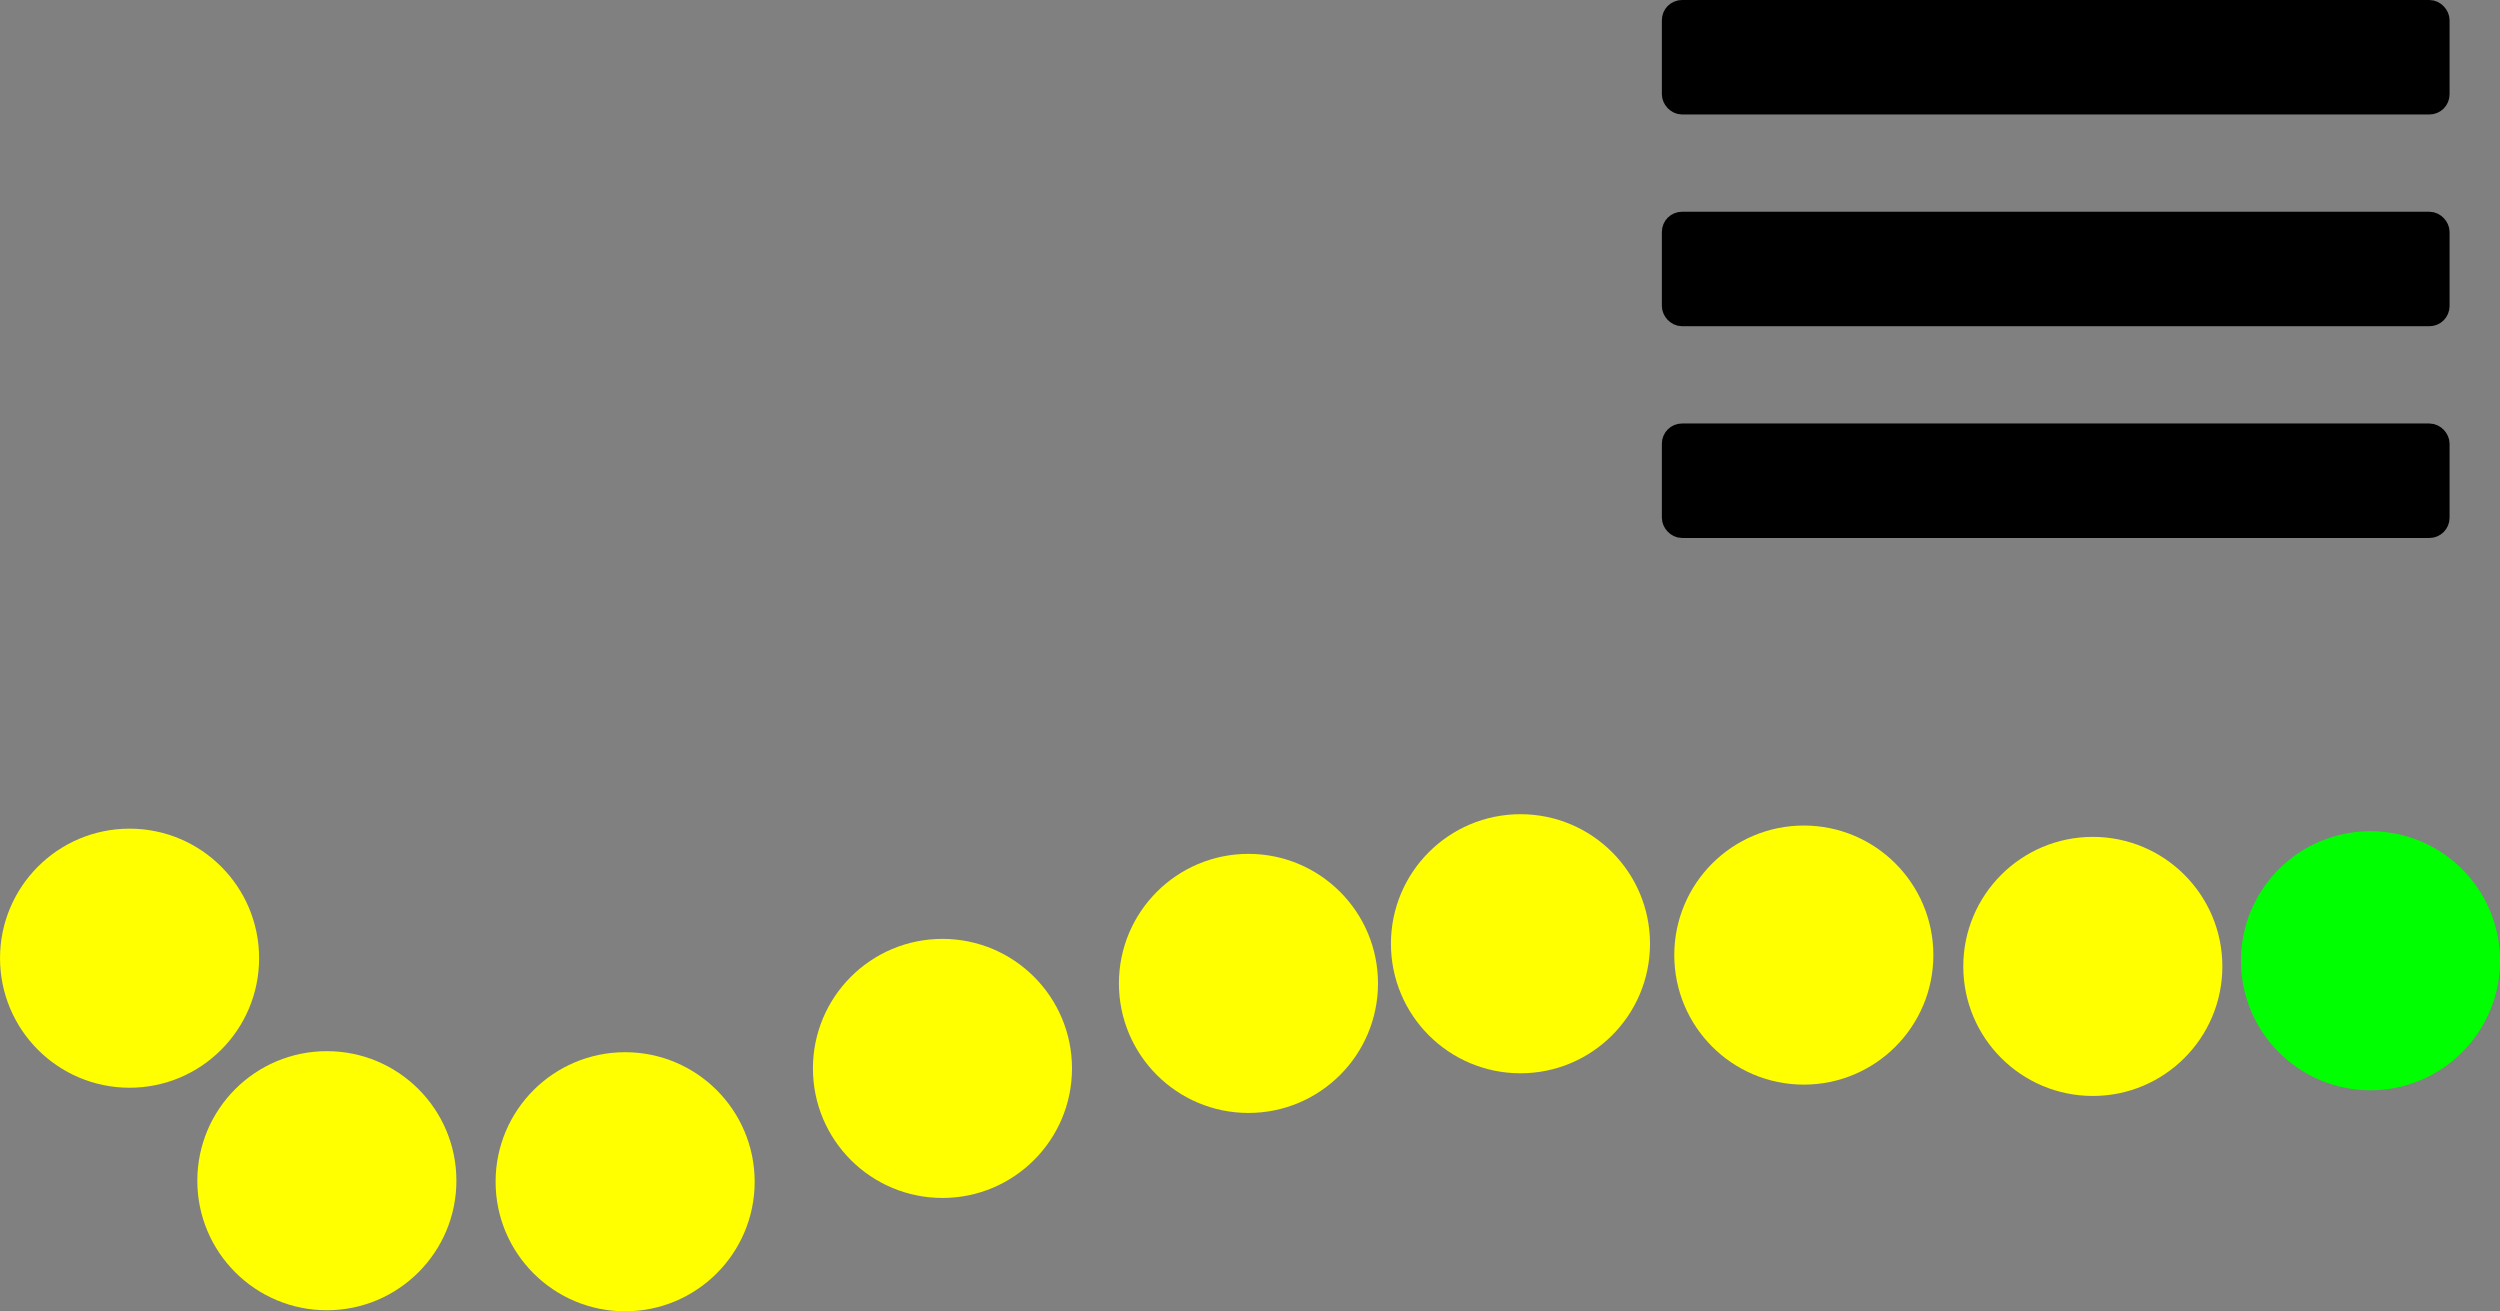 <?xml version='1.0' encoding='UTF-8'?>
<!-- Created with Inkscape (http://www.inkscape.org/) and export_objects.py -->
<svg xmlns:cc="http://creativecommons.org/ns#" xmlns:dc="http://purl.org/dc/elements/1.1/" xmlns:inkscape="http://www.inkscape.org/namespaces/inkscape" xmlns:rdf="http://www.w3.org/1999/02/22-rdf-syntax-ns#" xmlns:sodipodi="http://sodipodi.sourceforge.net/DTD/sodipodi-0.dtd" xmlns:xlink="http://www.w3.org/1999/xlink" xmlns="http://www.w3.org/2000/svg" version="1.1" inkscape:export-ydpi="92" inkscape:export-xdpi="92" sodipodi:modified="TRUE" inkscape:output_extension="org.inkscape.output.svg.inkscape" sodipodi:docname="list_logs2.svg" inkscape:version="0.92.3 (2405546, 2018-03-11)" sodipodi:version="0.32" id="svg2" width="95.492px" height="50.086px" viewBox="0 0 95.492 50.086"><rect x="0" y="0" width="95.492" height="50.086" fill="#808080" stroke="none"/><sodipodi:namedview inkscape:window-height="830" inkscape:window-width="1600" inkscape:pageshadow="2" inkscape:pageopacity="0" guidetolerance="10.0" gridtolerance="1" objecttolerance="10" borderopacity="1.0" bordercolor="#666666" pagecolor="#ffffff" id="base" showgrid="true" inkscape:grid-points="false" inkscape:zoom="1" inkscape:cx="1859.9466" inkscape:cy="152.36491" inkscape:window-x="0" inkscape:window-y="33" inkscape:current-layer="svg2" inkscape:object-paths="true" inkscape:grid-bbox="false" inkscape:object-bbox="false" showguides="true" inkscape:guide-bbox="true" inkscape:window-maximized="1" inkscape:snap-to-guides="true" inkscape:snap-grids="true" inkscape:snap-center="true" inkscape:snap-object-midpoints="true" inkscape:snap-midpoints="false" inkscape:snap-bbox="false" inkscape:bbox-paths="true" inkscape:bbox-nodes="true" inkscape:snap-bbox-edge-midpoints="true" inkscape:snap-bbox-midpoints="true" inkscape:snap-global="true" inkscape:object-nodes="true" inkscape:snap-nodes="false" inkscape:pagecheckerboard="true">
    <sodipodi:guide orientation="horizontal" position="32.976" id="guide5056" inkscape:locked="false"/>
    <inkscape:grid type="xygrid" id="grid5900" empspacing="5" visible="true" enabled="true" snapvisiblegridlinesonly="true"/>
  </sodipodi:namedview>
  <g inkscape:groupmode="layer" inkscape:label="list_logs" transform="matrix(1,0,0,1,-1462.94,-673.953)"><g transform="translate(-684.177,355.433)" id="icon_list_logs" inkscape:label="2">
    <g id="g9273" transform="translate(-23.983,-100)">
      <g transform="translate(0.829,69.25)" id="mono_icon_log-7-6" inkscape:label="#g14173">
        <g inkscape:label="#g8561" id="icon_log-3-4-7" transform="translate(541.347,-725.352)">
          <circle r="4.448" cy="84.378" cx="-280.222" style="fill:#ffff00;fill-opacity:1;stroke:#ffff00;stroke-opacity:1" id="path5161-0-9-1-5-5" transform="translate(1967.223,1026.292)" inkscape:export-filename="/home/owhite/OpenStreetmap/rana/icons/bitmap/opt_logging.png" inkscape:export-xdpi="92.212929" inkscape:export-ydpi="92.212929"/>
          <use x="0" y="0" xlink:href="#path5161-0-9-1-5-5" id="use5167-1-8-1-2-3" transform="translate(-10.39,1.515)" width="1000" height="600" style="fill:#ffff00;fill-opacity:1;stroke:#ffff00;stroke-opacity:1" inkscape:export-filename="/home/owhite/OpenStreetmap/rana/icons/bitmap/opt_logging.png" inkscape:export-xdpi="92.212929" inkscape:export-ydpi="92.212929"/>
          <use x="0" y="0" xlink:href="#use5167-1-8-1-2-3" id="use5169-4-4-1-5-5" transform="translate(-11.688,3.247)" width="1000" height="600" style="fill:#ffff00;fill-opacity:1;stroke:#ffff00;stroke-opacity:1" inkscape:export-filename="/home/owhite/OpenStreetmap/rana/icons/bitmap/opt_logging.png" inkscape:export-xdpi="92.212929" inkscape:export-ydpi="92.212929"/>
          <use x="0" y="0" xlink:href="#use5169-4-4-1-5-5" id="use5171-60-1-7-4-6" transform="translate(-12.121,4.329)" width="1000" height="600" style="fill:#ffff00;fill-opacity:1;stroke:#ffff00;stroke-opacity:1" inkscape:export-filename="/home/owhite/OpenStreetmap/rana/icons/bitmap/opt_logging.png" inkscape:export-xdpi="92.212929" inkscape:export-ydpi="92.212929"/>
          <use x="0" y="0" xlink:href="#use5171-60-1-7-4-6" id="use5173-7-43-0-7-2" transform="translate(-11.393,-0.04)" width="1000" height="600" style="fill:#ffff00;fill-opacity:1;stroke:#ffff00;stroke-opacity:1" inkscape:export-filename="/home/owhite/OpenStreetmap/rana/icons/bitmap/opt_logging.png" inkscape:export-xdpi="92.212929" inkscape:export-ydpi="92.212929"/>
          <use x="0" y="0" xlink:href="#use5173-7-43-0-7-2" id="use5175-1-9-3-4-9" transform="translate(-7.536,-8.499)" width="1000" height="600" style="fill:#ffff00;fill-opacity:1;stroke:#ffff00;stroke-opacity:1" inkscape:export-filename="/home/owhite/OpenStreetmap/rana/icons/bitmap/opt_logging.png" inkscape:export-xdpi="92.212929" inkscape:export-ydpi="92.212929"/>
          <use x="0" y="0" xlink:href="#path5161-0-9-1-5-5" id="use5177-7-88-3-4-1" transform="translate(10.823,0.433)" width="1000" height="600" style="fill:#ffff00;fill-opacity:1;stroke:#ffff00;stroke-opacity:1" inkscape:export-filename="/home/owhite/OpenStreetmap/rana/icons/bitmap/opt_logging.png" inkscape:export-xdpi="92.212929" inkscape:export-ydpi="92.212929"/>
          <use x="0" y="0" xlink:href="#use5177-7-88-3-4-1" id="use5179-7-0-5-3-2" transform="translate(11.039,0.433)" width="1000" height="600" style="fill:#ffff00;fill-opacity:1;stroke:#ffff00;stroke-opacity:1" inkscape:export-filename="/home/owhite/OpenStreetmap/rana/icons/bitmap/opt_logging.png" inkscape:export-xdpi="92.212929" inkscape:export-ydpi="92.212929"/>
          <circle r="4.448" cy="84.378" cx="-280.222" transform="translate(1999.691,1026.941)" id="use5181-7-8-2-0-7" style="fill:#00ff00;fill-opacity:1;stroke:#00ff00;stroke-opacity:1" inkscape:export-filename="/home/owhite/OpenStreetmap/rana/icons/bitmap/opt_logging.png" inkscape:export-xdpi="92.212929" inkscape:export-ydpi="92.212929"/>
        </g>
      </g>
      <g id="g9800-0" transform="translate(19.622,5.351)">
        <rect ry="0.325" y="413.615" x="2215.402" height="3.481" width="29.196" id="rect9756-8-9" style="opacity:1;fill:#000000;fill-opacity:1;stroke:#000000;stroke-width:0.892;stroke-linecap:round;stroke-linejoin:miter;stroke-miterlimit:4;stroke-dasharray:none;stroke-dashoffset:0;stroke-opacity:1"/>
        <rect ry="0.325" y="421.703" x="2215.402" height="3.481" width="29.196" id="rect9756-8-8-3" style="opacity:1;fill:#000000;fill-opacity:1;stroke:#000000;stroke-width:0.892;stroke-linecap:round;stroke-linejoin:miter;stroke-miterlimit:4;stroke-dasharray:none;stroke-dashoffset:0;stroke-opacity:1"/>
        <rect ry="0.325" y="429.791" x="2215.402" height="3.481" width="29.196" id="rect9756-8-84-6" style="opacity:1;fill:#000000;fill-opacity:1;stroke:#000000;stroke-width:0.892;stroke-linecap:round;stroke-linejoin:miter;stroke-miterlimit:4;stroke-dasharray:none;stroke-dashoffset:0;stroke-opacity:1"/>
      </g>
    </g>
  </g>
</g></svg>

